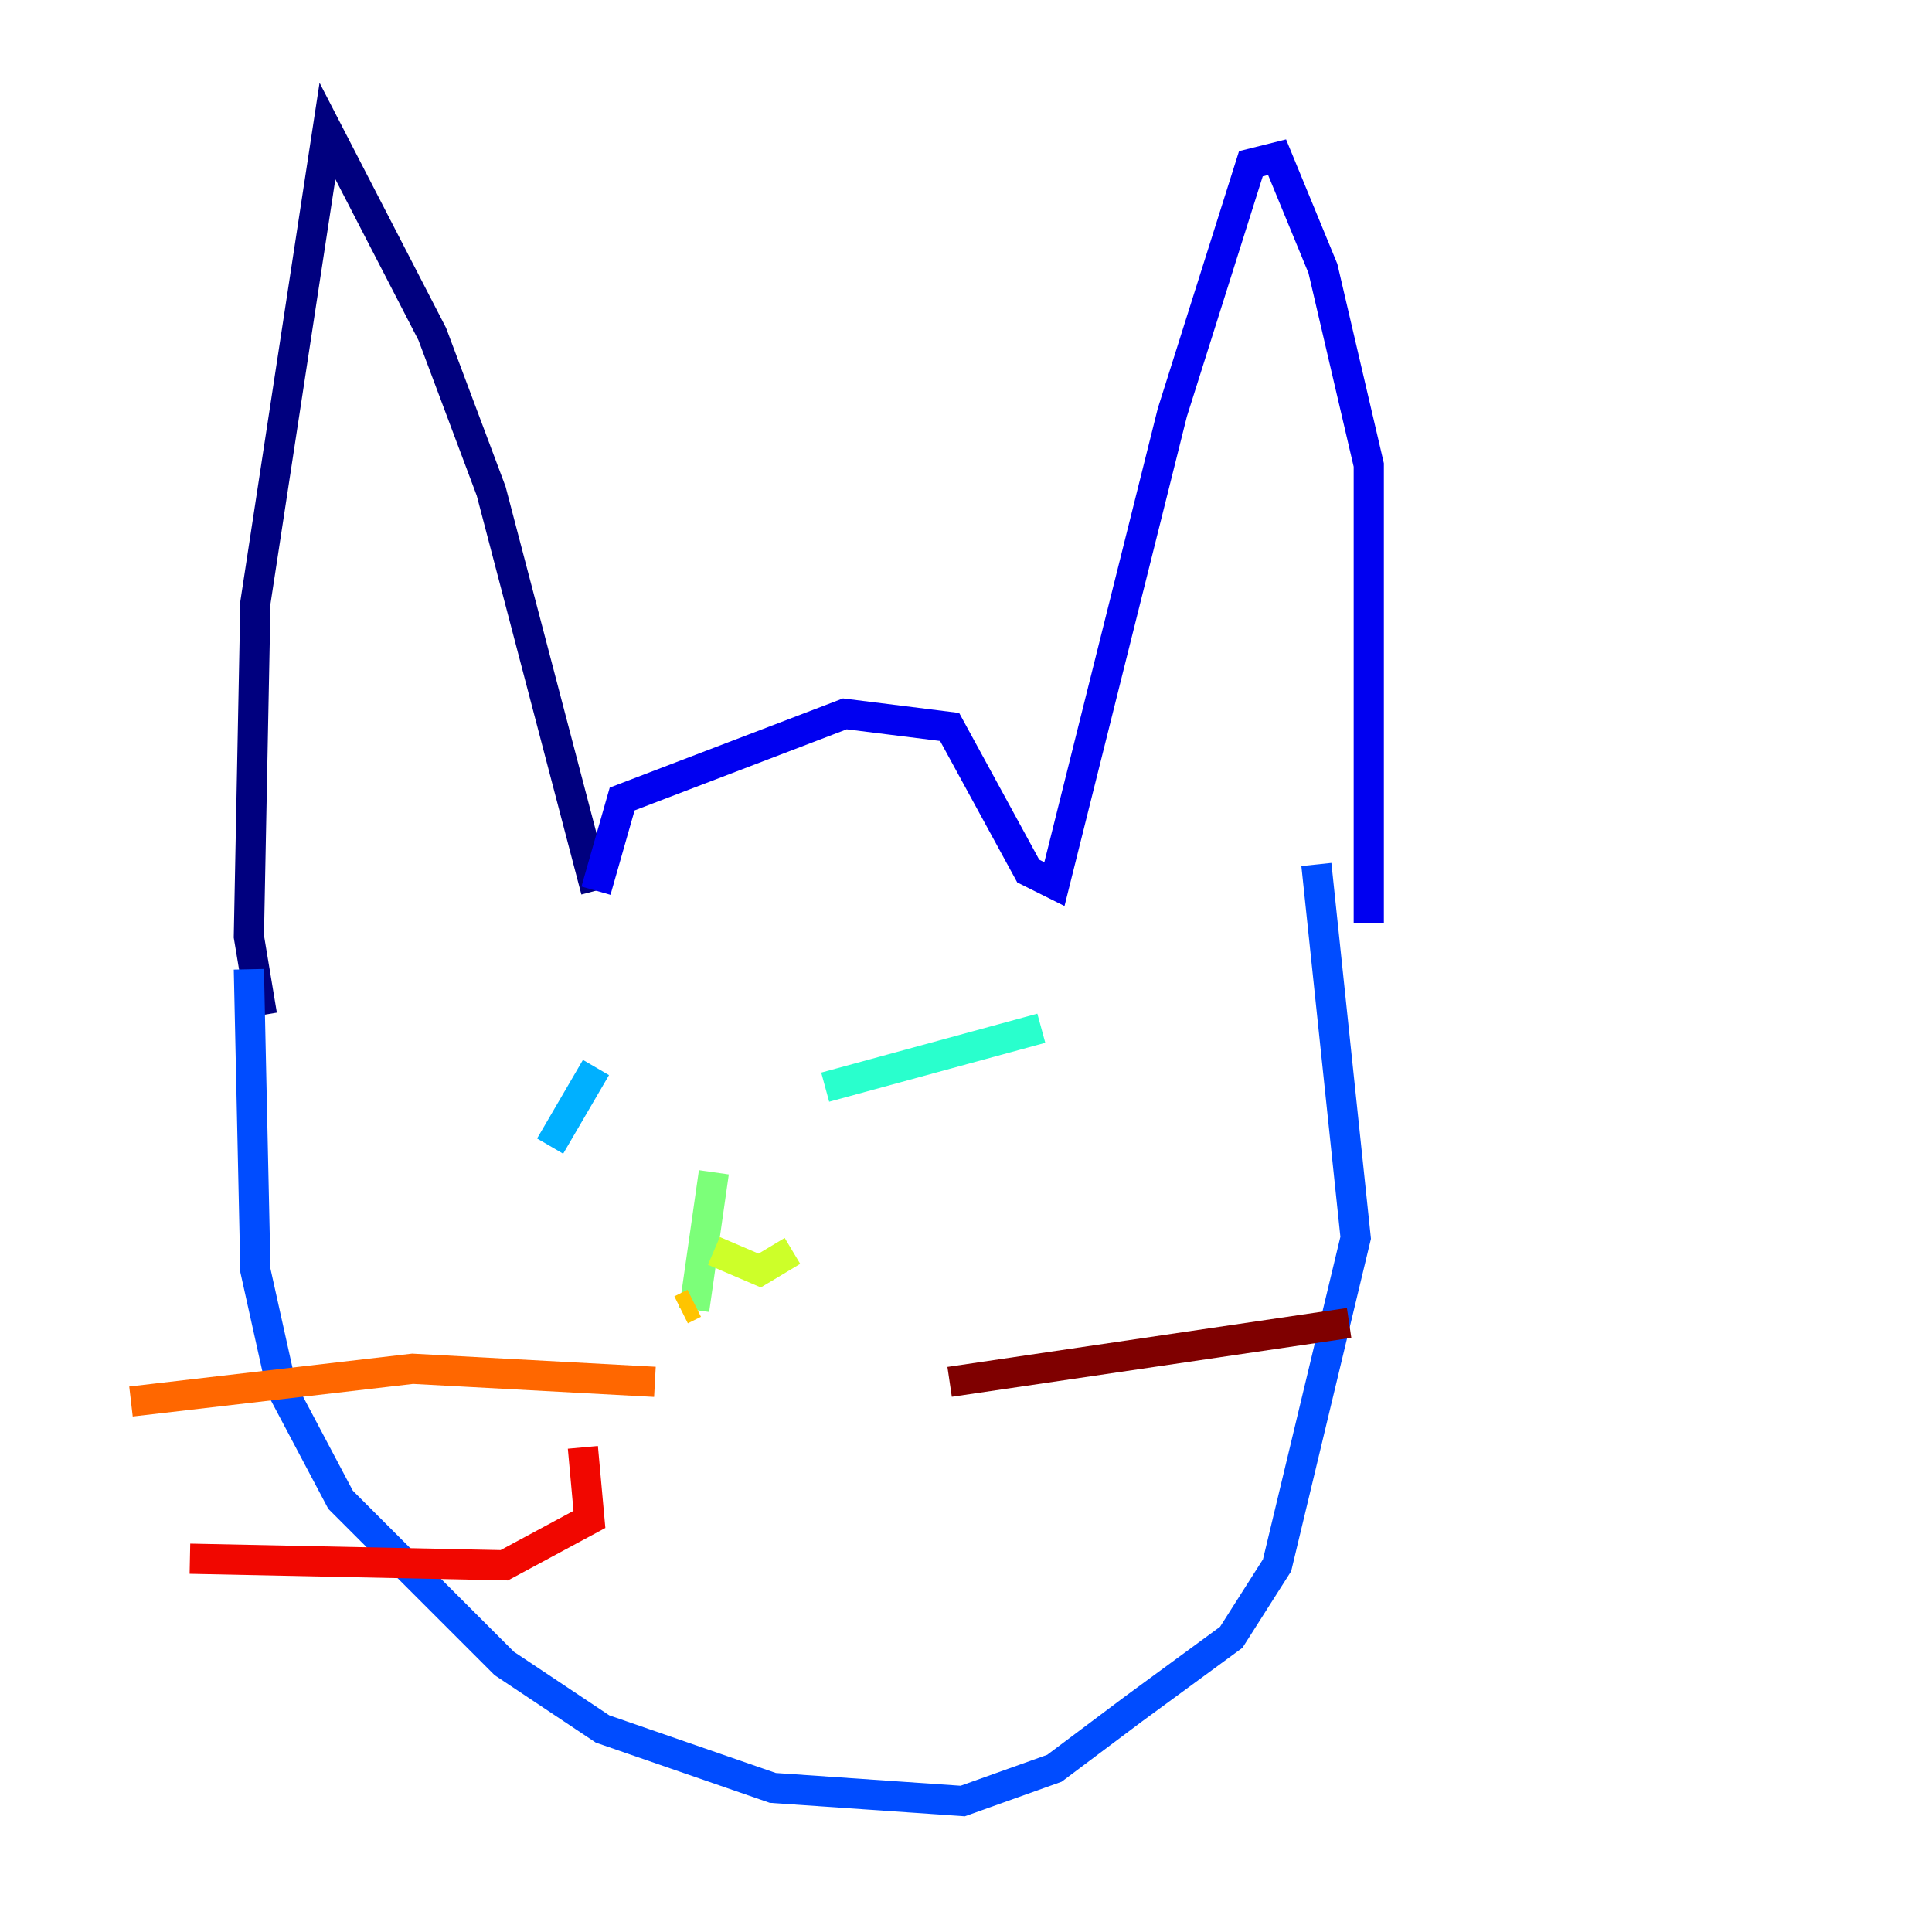 <?xml version="1.0" encoding="utf-8" ?>
<svg baseProfile="tiny" height="128" version="1.2" viewBox="0,0,128,128" width="128" xmlns="http://www.w3.org/2000/svg" xmlns:ev="http://www.w3.org/2001/xml-events" xmlns:xlink="http://www.w3.org/1999/xlink"><defs /><polyline fill="none" points="17.356,67.254 16.488,62.047 16.922,39.919 21.695,8.678 28.637,22.129 32.542,32.542 39.485,59.01" stroke="#00007f" stroke-width="2" /><polyline fill="none" points="39.485,59.01 41.22,52.936 55.973,47.295 62.915,48.163 68.122,57.709 69.858,58.576 77.668,27.336 82.875,10.848 84.61,10.414 87.647,17.79 90.685,30.807 90.685,61.18" stroke="#0000f1" stroke-width="2" /><polyline fill="none" points="16.488,64.217 16.922,84.176 18.658,91.986 22.563,99.363 33.41,110.21 39.919,114.549 51.2,118.454 63.783,119.322 69.858,117.153 75.064,113.248 81.573,108.475 84.61,103.702 89.817,82.007 87.214,57.275" stroke="#004cff" stroke-width="2" /><polyline fill="none" points="36.447,75.932 39.485,70.725" stroke="#00b0ff" stroke-width="2" /><polyline fill="none" points="54.671,72.027 68.99,68.122" stroke="#29ffcd" stroke-width="2" /><polyline fill="none" points="47.295,77.668 45.993,86.78" stroke="#7cff79" stroke-width="2" /><polyline fill="none" points="47.295,82.875 50.332,84.176 52.502,82.875" stroke="#cdff29" stroke-width="2" /><polyline fill="none" points="45.993,86.346 45.125,86.78" stroke="#ffc400" stroke-width="2" /><polyline fill="none" points="43.39,91.552 27.336,90.685 8.678,92.854" stroke="#ff6700" stroke-width="2" /><polyline fill="none" points="38.617,95.891 39.051,100.664 33.41,103.702 12.583,103.268" stroke="#f10700" stroke-width="2" /><polyline fill="none" points="62.915,91.552 89.383,87.647" stroke="#7f0000" stroke-width="2" /></svg>